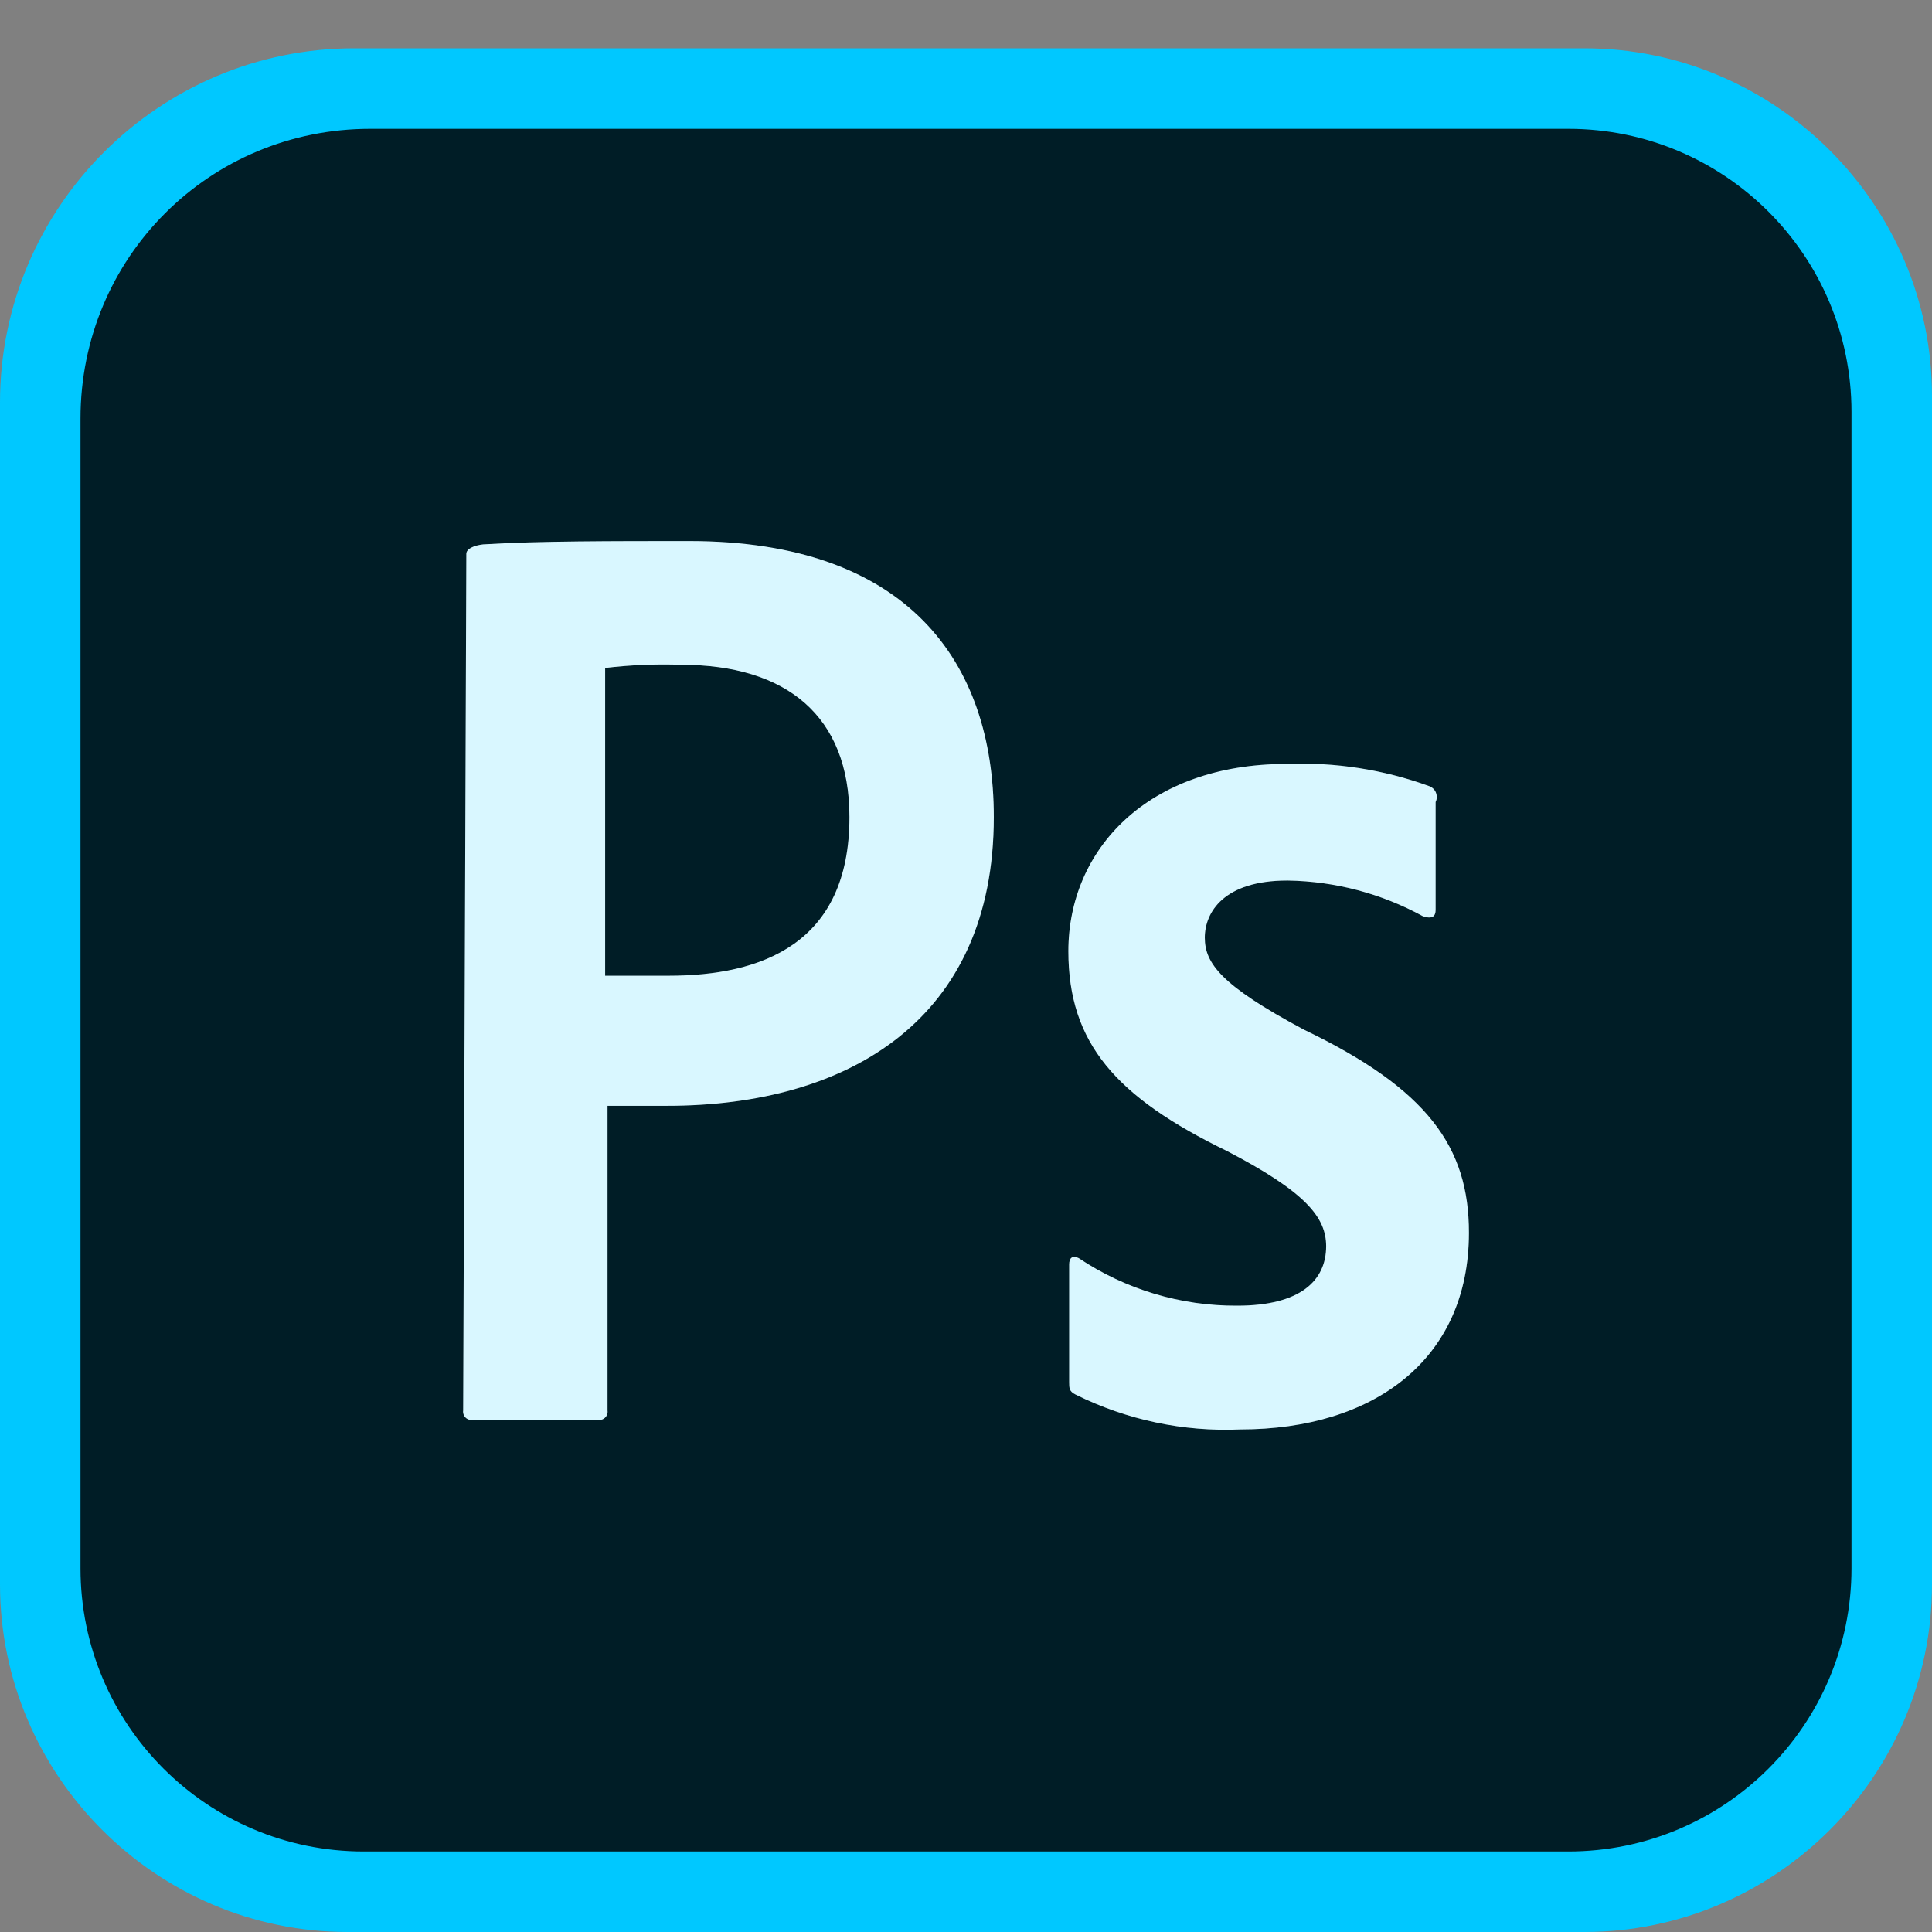 <svg xmlns="http://www.w3.org/2000/svg" enable-background="new 0 0 512 512" version="1" viewBox="0 0 512 512" id="adobe-photoshop"><rect x="0" y="0" width="512" height="512" fill="#808080" stroke="none"/><path fill="#00C8FF" d="M93.867,12.8h326.016C470.547,12.8,512,54.253,512,104.918v314.965C512,470.547,470.547,512,419.883,512
			H92.118C41.453,512,0,470.547,0,419.882V106.667C0,54.933,42.134,12.8,93.867,12.8"></path><path fill="#001D26" d="M98.133,34.133h317.482c41.45,0,75.051,33.601,75.051,75.051v306.431c0,41.45-33.602,75.051-75.051,75.051
			H96.384c-41.45,0-75.051-33.601-75.051-75.051V110.933C21.333,68.267,55.466,34.133,98.133,34.133"></path><path fill="#FFF" d="M341.146,233.353c-16.816,0-21.861,8.408-21.861,15.135c0,6.727,4.204,12.612,26.275,24.384
				c32.792,15.765,43.722,31.11,43.722,53.812c0,33.633-25.224,52.131-60.539,52.131c-15.122,0.671-30.167-2.512-43.722-9.249
				c-1.682-0.841-1.682-1.682-1.682-3.363v-31.11c0-1.682,0.841-2.522,2.522-1.682c12.437,8.315,27.081,12.708,42.041,12.612
				c16.816,0,23.543-6.727,23.543-15.765c0-7.567-5.255-14.294-26.276-25.224c-29.429-14.294-42.041-28.588-42.041-52.971
				c0-26.906,21.02-49.608,57.806-49.608c12.875-0.52,25.728,1.479,37.837,5.886c1.579,0.582,2.388,2.334,1.806,3.914
				c-0.036,0.099-0.078,0.196-0.124,0.29v28.588c0,1.682-0.841,2.522-3.363,1.682c-10.967-6.006-23.232-9.253-35.735-9.459H341.146z
				 M263.37,216.537c0,53.812-38.678,76.514-86.604,76.514h-15.765v80.718c0.189,1.204-0.634,2.334-1.839,2.522
				c-0.227,0.036-0.457,0.036-0.684,0h-33.212c-1.204,0.189-2.334-0.634-2.522-1.839c-0.036-0.227-0.036-0.457,0-0.684l0.841-227.02
				c0-1.682,3.363-2.522,5.255-2.522c13.453-0.841,33.633-0.841,53.812-0.841C240.458,143.386,263.37,175.337,263.37,216.537z
				 M225.113,216.537c0-26.906-16.816-40.359-44.563-40.359c-6.738-0.24-13.485,0.042-20.18,0.841v81.559h16.816
				C201.781,258.578,225.113,250.17,225.113,216.537z"></path><path fill="#00C8FF" d="M341.146,233.353c-16.816,0-21.861,8.408-21.861,15.135c0,6.727,4.204,12.612,26.275,24.384
				c32.792,15.765,43.722,31.11,43.722,53.812c0,33.633-25.224,52.131-60.539,52.131c-15.122,0.671-30.167-2.512-43.722-9.249
				c-1.682-0.841-1.682-1.682-1.682-3.363v-31.11c0-1.682,0.841-2.522,2.522-1.682c12.437,8.315,27.081,12.708,42.041,12.612
				c16.816,0,23.543-6.727,23.543-15.765c0-7.567-5.255-14.294-26.276-25.224c-29.429-14.294-42.041-28.588-42.041-52.971
				c0-26.906,21.02-49.608,57.806-49.608c12.875-0.52,25.728,1.479,37.837,5.886c1.579,0.582,2.388,2.334,1.806,3.914
				c-0.036,0.099-0.078,0.196-0.124,0.29v28.588c0,1.682-0.841,2.522-3.363,1.682c-10.967-6.006-23.232-9.253-35.735-9.459H341.146z
				 M263.37,216.537c0,53.812-38.678,76.514-86.604,76.514h-15.765v80.718c0.189,1.204-0.634,2.334-1.839,2.522
				c-0.227,0.036-0.457,0.036-0.684,0h-33.212c-1.204,0.189-2.334-0.634-2.522-1.839c-0.036-0.227-0.036-0.457,0-0.684l0.841-227.02
				c0-1.682,3.363-2.522,5.255-2.522c13.453-0.841,33.633-0.841,53.812-0.841C240.458,143.386,263.37,175.337,263.37,216.537z
				 M225.113,216.537c0-26.906-16.816-40.359-44.563-40.359c-6.738-0.24-13.485,0.042-20.18,0.841v81.559h16.816
				C201.781,258.578,225.113,250.17,225.113,216.537z" opacity=".15"></path></svg>